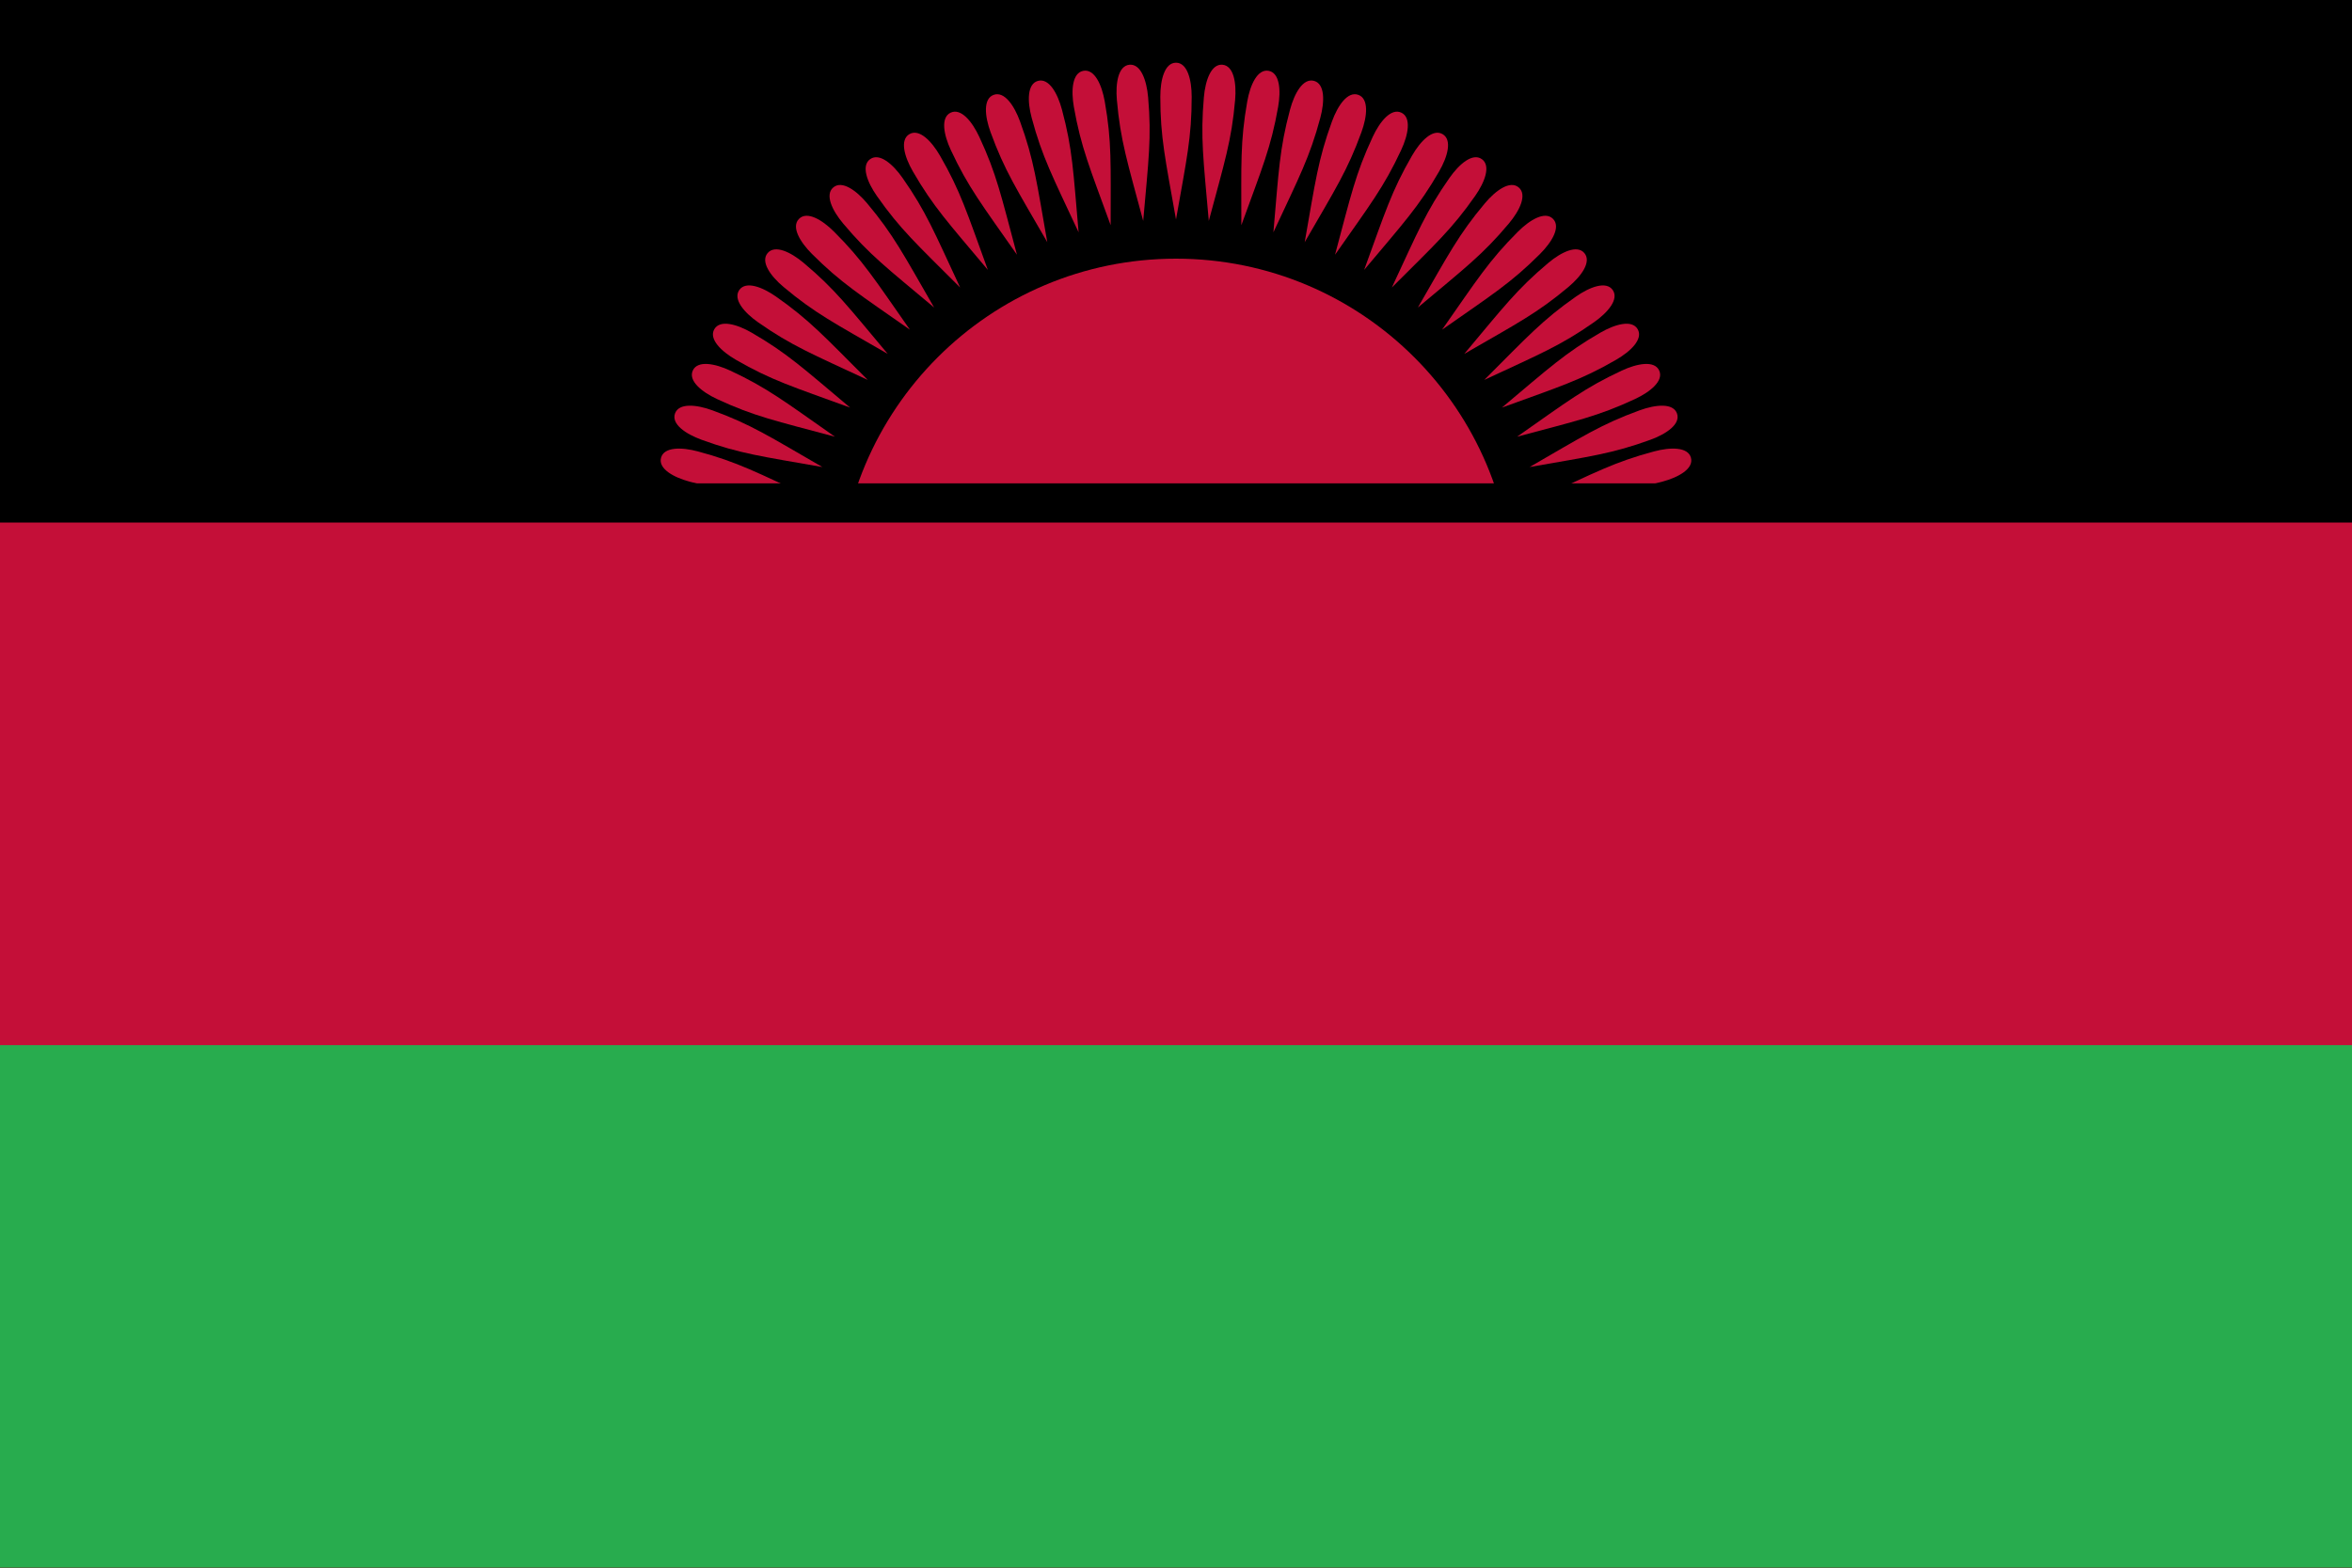<svg xmlns="http://www.w3.org/2000/svg" xmlns:xlink="http://www.w3.org/1999/xlink" width="900" height="600" viewBox="-225 -114 450 300">
  <path d="M-225-114h450v300h-450z"/>
  <circle r="64.5" fill="#c40f38"/>
  <g id="e">
    <g id="d">
      <g id="c">
        <g id="b">
          <path id="a" fill="#c40f38" d="M0 0c-2.167 0-3 3.25-3 6.5 0 7.833.96 11.929 3 23.5C2.04 18.429 3 14.333 3 6.5 3 3.25 2.167 0 0 0z" transform="translate(0 -102)"/>
          <use xlink:href="#a" transform="rotate(5)"/>
        </g>
        <use xlink:href="#b" transform="rotate(10)"/>
      </g>
      <use xlink:href="#c" transform="rotate(20)"/>
    </g>
    <use xlink:href="#d" transform="rotate(40)"/>
  </g>
  <use xlink:href="#e" transform="rotate(-80)"/>
  <path d="M-225-21.5h450V186h-450z"/>
  <path fill="#c40f38" d="M-225-14h450v200h-450z"/>
  <path fill="#28ac4e" d="M-225 86h450v100h-450z"/>
</svg>
